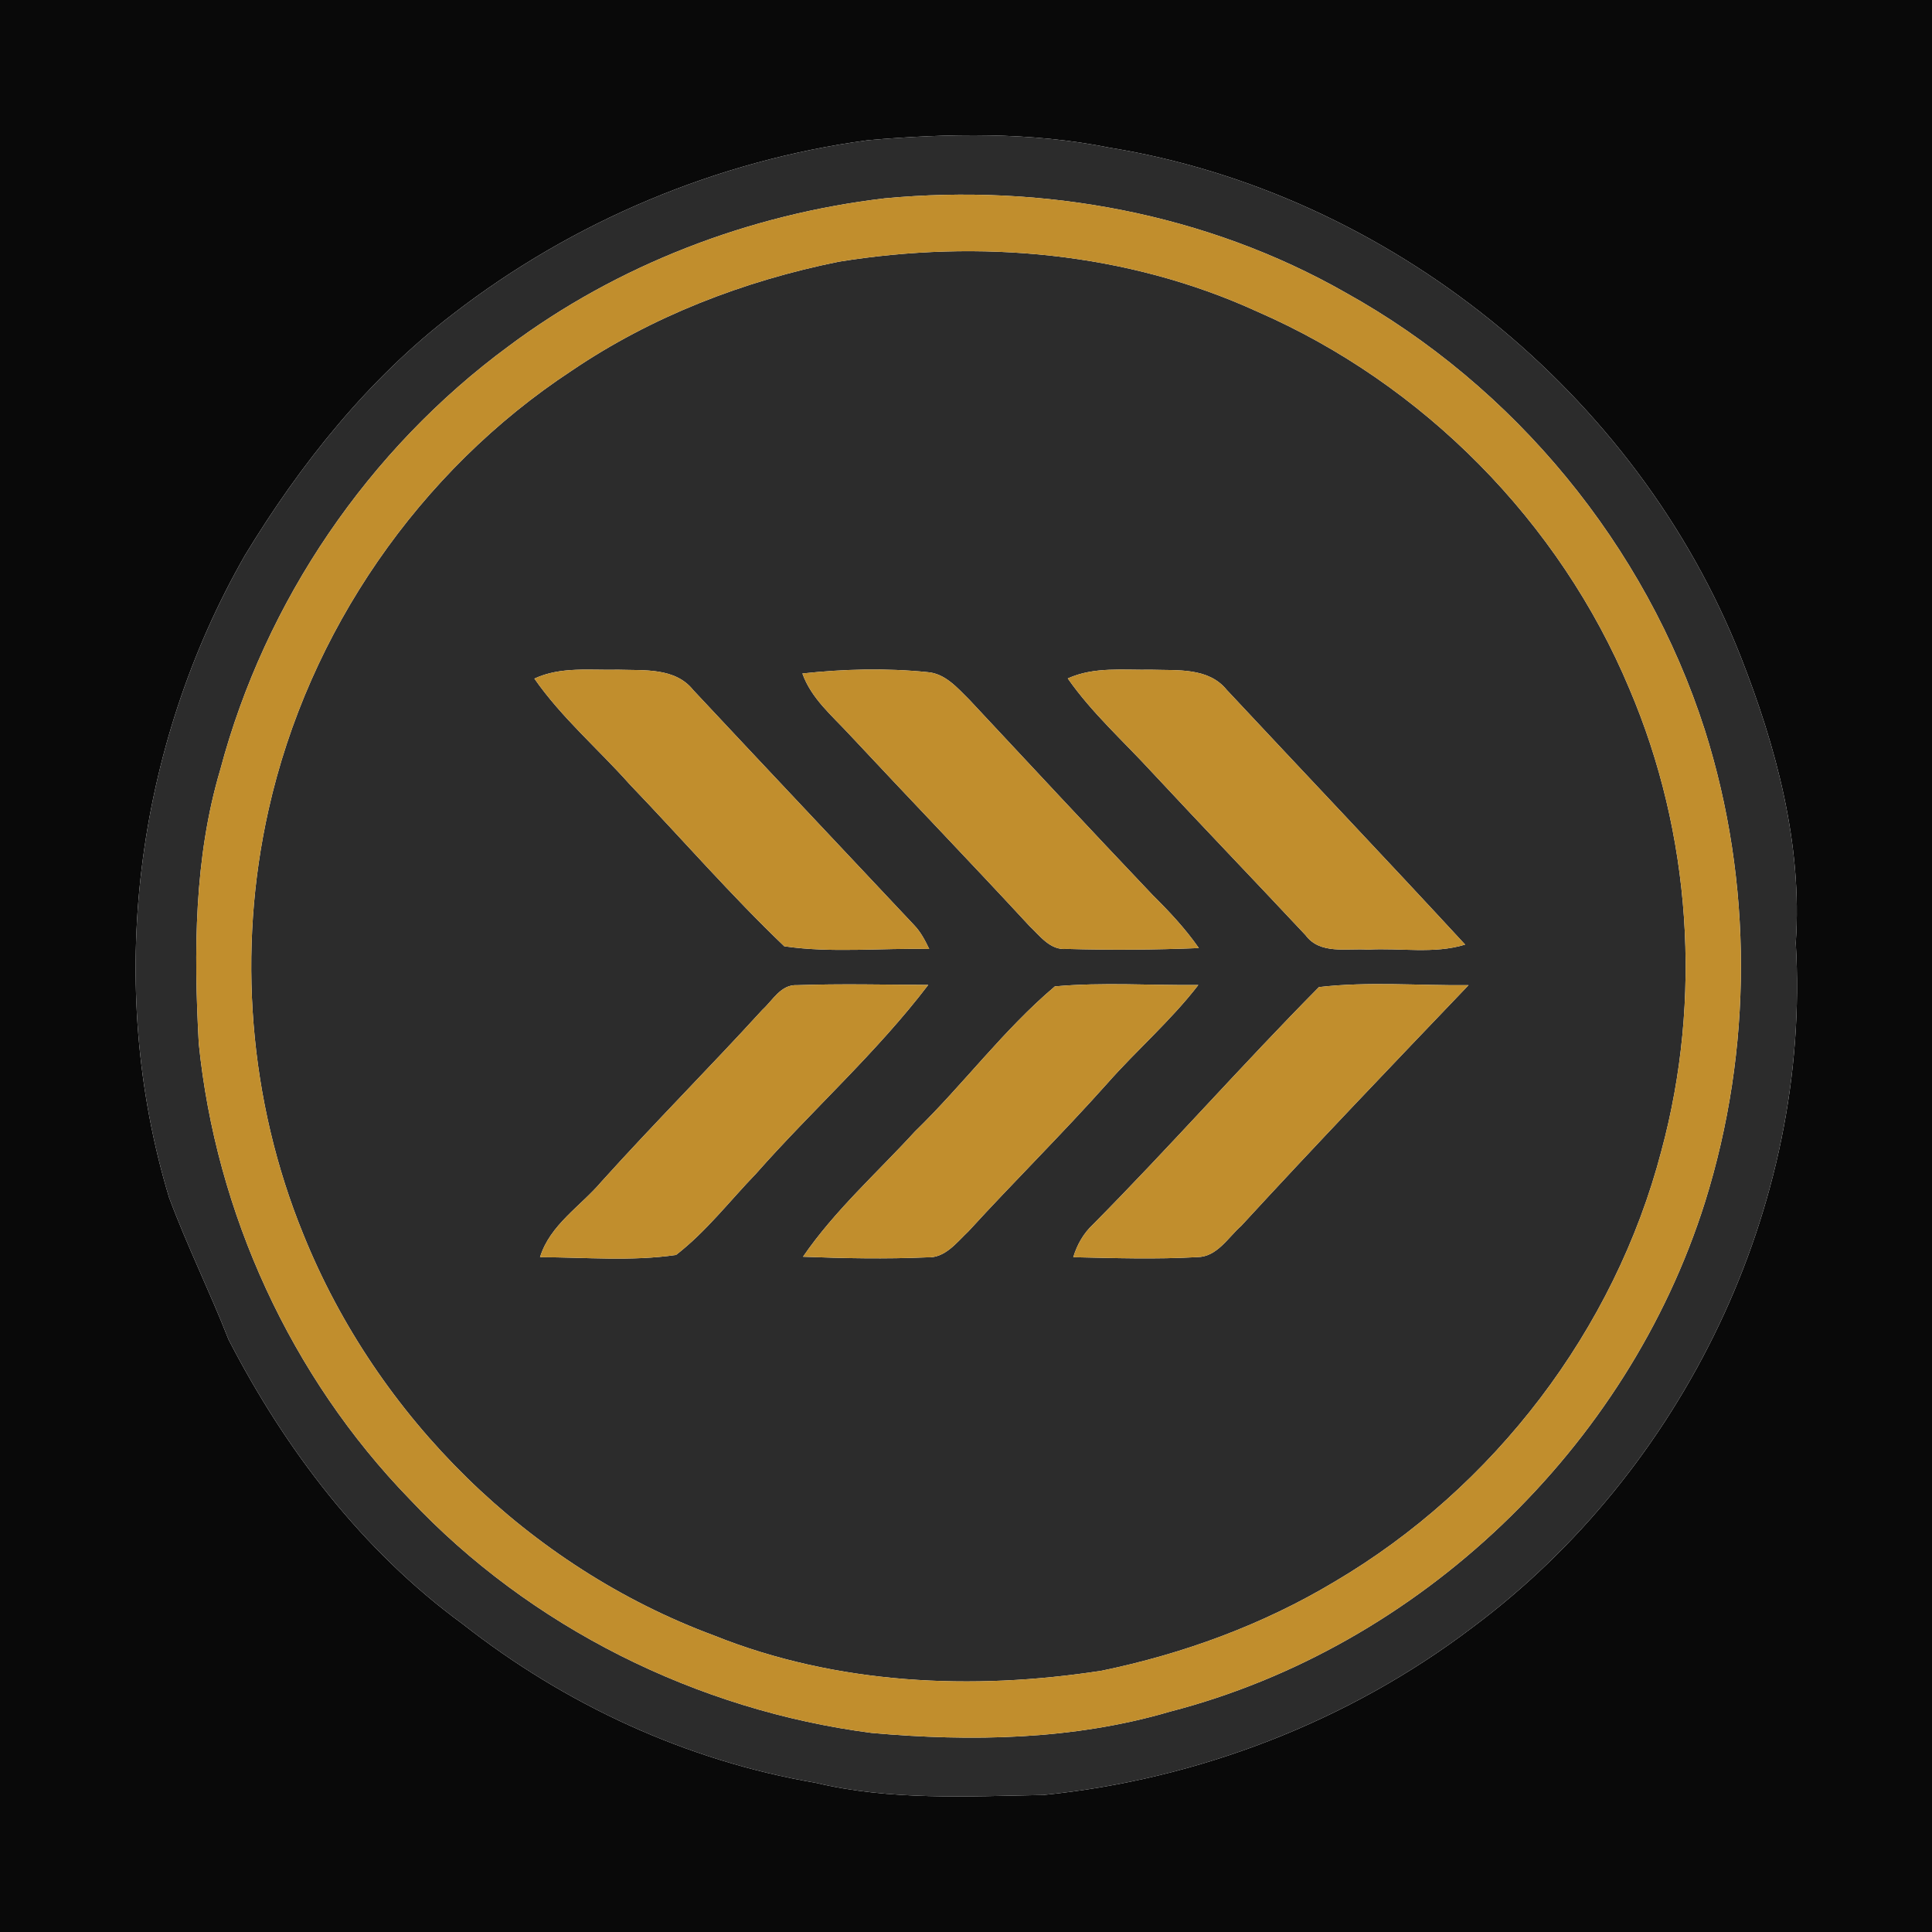 <?xml version="1.0" encoding="UTF-8" ?>
<!DOCTYPE svg PUBLIC "-//W3C//DTD SVG 1.1//EN" "http://www.w3.org/Graphics/SVG/1.1/DTD/svg11.dtd">
<svg width="250pt" height="250pt" viewBox="0 0 250 250" version="1.1" xmlns="http://www.w3.org/2000/svg">
<g id="#090909ff">
<path fill="#090909" opacity="1.00" d=" M 0.00 0.00 L 250.00 0.00 L 250.00 250.00 L 0.00 250.00 L 0.00 0.00 M 112.35 18.14 C 92.87 20.75 74.16 28.60 58.63 40.62 C 47.63 49.04 38.87 60.05 31.71 71.83 C 17.46 96.71 13.55 127.44 21.88 154.96 C 24.19 161.18 27.15 167.14 29.57 173.33 C 36.90 187.54 46.89 200.67 59.89 210.16 C 73.14 220.58 88.88 227.85 105.52 230.69 C 115.18 233.00 125.18 232.45 135.02 232.27 C 155.02 230.27 174.52 222.75 190.53 210.59 C 217.80 190.28 234.39 156.06 232.37 122.01 C 233.25 109.24 229.85 96.69 225.23 84.92 C 211.78 50.90 179.74 25.01 143.63 19.12 C 133.35 17.05 122.74 17.25 112.35 18.14 Z" />
</g>
<g id="#2c2c2cff">
<path fill="#2c2c2c" opacity="1.00" d=" M 112.35 18.14 C 122.74 17.25 133.35 17.05 143.63 19.12 C 179.74 25.01 211.78 50.90 225.23 84.92 C 229.85 96.69 233.25 109.24 232.37 122.01 C 234.39 156.06 217.80 190.28 190.53 210.59 C 174.52 222.75 155.02 230.27 135.02 232.27 C 125.18 232.45 115.18 233.00 105.52 230.69 C 88.88 227.85 73.14 220.58 59.89 210.16 C 46.89 200.67 36.90 187.54 29.57 173.33 C 27.15 167.14 24.19 161.18 21.88 154.96 C 13.55 127.44 17.46 96.71 31.71 71.83 C 38.87 60.05 47.63 49.04 58.63 40.62 C 74.16 28.60 92.87 20.75 112.35 18.14 M 114.46 25.67 C 96.97 27.73 79.94 34.24 65.81 44.80 C 47.66 58.16 34.30 77.79 28.51 99.57 C 25.10 111.04 25.08 123.16 25.72 135.01 C 27.94 156.96 37.63 178.14 53.01 193.99 C 68.63 210.59 90.23 221.32 112.79 224.24 C 125.68 225.39 138.90 225.16 151.41 221.48 C 183.67 213.13 210.61 187.34 220.62 155.58 C 226.82 135.81 226.85 114.17 220.59 94.42 C 212.94 70.59 195.97 49.98 174.09 37.85 C 156.11 27.61 134.98 23.73 114.46 25.67 Z" />
<path fill="#2c2c2c" opacity="1.00" d=" M 108.51 33.87 C 126.69 30.92 145.84 32.61 162.69 40.32 C 184.18 49.67 201.81 67.52 210.85 89.15 C 218.84 107.87 220.29 129.29 214.98 148.93 C 208.93 172.11 193.30 192.54 172.68 204.68 C 163.41 210.24 153.11 214.01 142.55 216.19 C 125.83 218.78 108.24 217.99 92.41 211.64 C 68.46 202.77 48.78 183.37 39.25 159.72 C 32.19 142.44 30.66 122.98 34.75 104.78 C 39.91 81.75 54.24 60.94 73.97 47.97 C 84.35 40.93 96.25 36.35 108.51 33.87 M 69.15 87.81 C 72.68 92.88 77.41 96.91 81.49 101.50 C 88.17 108.46 94.52 115.79 101.49 122.45 C 107.67 123.35 114.00 122.65 120.24 122.80 C 119.71 121.69 119.14 120.59 118.28 119.70 C 108.76 109.56 99.20 99.45 89.70 89.29 C 87.37 86.36 83.34 86.77 80.00 86.66 C 76.37 86.75 72.56 86.22 69.15 87.81 M 103.83 87.15 C 104.98 90.38 107.67 92.61 109.93 95.06 C 117.66 103.34 125.51 111.49 133.20 119.81 C 134.58 121.10 135.89 123.00 138.03 122.79 C 143.72 122.95 149.43 122.91 155.13 122.68 C 153.40 120.19 151.32 117.97 149.17 115.84 C 141.21 107.46 133.33 99.00 125.44 90.55 C 123.89 89.02 122.31 87.13 119.98 86.97 C 114.62 86.43 109.18 86.57 103.83 87.15 M 138.17 87.79 C 141.30 92.27 145.39 95.92 149.07 99.93 C 155.65 107.00 162.34 113.96 168.94 121.01 C 170.82 123.56 174.28 122.68 176.99 122.88 C 181.18 122.63 185.52 123.48 189.59 122.23 C 179.38 111.17 169.01 100.26 158.73 89.26 C 156.37 86.35 152.35 86.77 149.00 86.66 C 145.37 86.73 141.58 86.24 138.17 87.79 M 98.65 130.67 C 91.81 138.16 84.65 145.34 77.86 152.87 C 75.15 156.08 71.16 158.49 69.88 162.68 C 75.74 162.69 81.67 163.24 87.48 162.39 C 91.38 159.37 94.42 155.40 97.83 151.87 C 105.12 143.61 113.43 136.22 120.11 127.45 C 114.45 127.42 108.78 127.28 103.13 127.48 C 101.05 127.37 99.99 129.45 98.65 130.67 M 136.50 127.64 C 129.86 133.25 124.64 140.35 118.40 146.41 C 113.51 151.75 108.02 156.63 103.91 162.62 C 109.25 162.83 114.60 162.93 119.94 162.70 C 122.29 162.84 123.79 160.77 125.32 159.33 C 131.21 152.89 137.43 146.75 143.24 140.24 C 147.08 135.88 151.51 132.07 155.06 127.46 C 148.88 127.52 142.66 127.08 136.50 127.64 M 170.67 127.73 C 160.74 137.76 151.38 148.40 141.44 158.44 C 140.20 159.59 139.37 161.07 138.88 162.68 C 144.23 162.80 149.59 162.97 154.93 162.67 C 157.48 162.65 158.90 160.14 160.62 158.62 C 170.29 148.11 180.16 137.80 190.03 127.48 C 183.59 127.55 177.07 126.98 170.67 127.73 Z" />
</g>
<g id="#c18e2dff">
<path fill="#c18e2d" opacity="1.00" d=" M 114.46 25.67 C 134.98 23.73 156.11 27.61 174.09 37.85 C 195.97 49.98 212.94 70.59 220.59 94.42 C 226.85 114.17 226.82 135.81 220.62 155.58 C 210.61 187.34 183.67 213.13 151.41 221.48 C 138.90 225.16 125.68 225.39 112.79 224.24 C 90.23 221.32 68.63 210.59 53.01 193.99 C 37.63 178.14 27.94 156.96 25.72 135.01 C 25.08 123.16 25.10 111.04 28.51 99.57 C 34.30 77.79 47.66 58.16 65.81 44.80 C 79.94 34.24 96.97 27.73 114.46 25.67 M 108.51 33.87 C 96.25 36.35 84.35 40.93 73.97 47.97 C 54.24 60.94 39.91 81.75 34.75 104.78 C 30.66 122.98 32.19 142.44 39.25 159.72 C 48.78 183.37 68.46 202.77 92.41 211.64 C 108.24 217.99 125.83 218.78 142.55 216.19 C 153.11 214.01 163.41 210.24 172.68 204.68 C 193.30 192.54 208.93 172.11 214.98 148.93 C 220.29 129.29 218.84 107.87 210.85 89.15 C 201.81 67.52 184.18 49.67 162.69 40.32 C 145.84 32.61 126.69 30.92 108.51 33.87 Z" />
<path fill="#c18e2d" opacity="1.00" d=" M 69.15 87.81 C 72.56 86.22 76.37 86.75 80.00 86.66 C 83.34 86.77 87.37 86.36 89.70 89.29 C 99.20 99.45 108.76 109.56 118.28 119.70 C 119.14 120.59 119.71 121.69 120.24 122.80 C 114.00 122.65 107.67 123.35 101.49 122.45 C 94.52 115.79 88.17 108.46 81.49 101.50 C 77.41 96.91 72.68 92.88 69.15 87.81 Z" />
<path fill="#c18e2d" opacity="1.00" d=" M 103.83 87.15 C 109.18 86.57 114.62 86.43 119.98 86.97 C 122.31 87.13 123.89 89.02 125.44 90.55 C 133.33 99.00 141.21 107.46 149.17 115.84 C 151.32 117.97 153.40 120.19 155.13 122.68 C 149.43 122.91 143.72 122.95 138.03 122.79 C 135.89 123.00 134.58 121.10 133.20 119.81 C 125.51 111.49 117.66 103.34 109.93 95.06 C 107.67 92.61 104.98 90.38 103.83 87.15 Z" />
<path fill="#c18e2d" opacity="1.00" d=" M 138.17 87.79 C 141.58 86.24 145.37 86.73 149.00 86.66 C 152.35 86.77 156.37 86.35 158.73 89.26 C 169.01 100.26 179.38 111.17 189.59 122.23 C 185.52 123.48 181.18 122.63 176.99 122.88 C 174.28 122.68 170.82 123.56 168.94 121.01 C 162.34 113.96 155.65 107.00 149.07 99.93 C 145.39 95.92 141.30 92.27 138.17 87.79 Z" />
<path fill="#c18e2d" opacity="1.00" d=" M 98.65 130.67 C 99.99 129.45 101.05 127.37 103.13 127.48 C 108.78 127.28 114.45 127.42 120.11 127.45 C 113.43 136.22 105.12 143.61 97.83 151.87 C 94.42 155.40 91.38 159.37 87.48 162.39 C 81.67 163.24 75.74 162.69 69.88 162.68 C 71.16 158.49 75.15 156.08 77.86 152.87 C 84.65 145.34 91.81 138.16 98.65 130.67 Z" />
<path fill="#c18e2d" opacity="1.00" d=" M 136.50 127.64 C 142.66 127.08 148.88 127.52 155.06 127.46 C 151.51 132.07 147.08 135.88 143.24 140.24 C 137.43 146.75 131.21 152.89 125.32 159.33 C 123.79 160.77 122.29 162.84 119.94 162.70 C 114.60 162.93 109.25 162.83 103.91 162.62 C 108.02 156.63 113.51 151.75 118.40 146.41 C 124.64 140.35 129.86 133.25 136.50 127.64 Z" />
<path fill="#c18e2d" opacity="1.00" d=" M 170.67 127.73 C 177.07 126.98 183.59 127.55 190.03 127.48 C 180.16 137.80 170.29 148.11 160.62 158.62 C 158.90 160.14 157.48 162.65 154.93 162.67 C 149.59 162.97 144.23 162.80 138.88 162.68 C 139.37 161.07 140.20 159.59 141.44 158.44 C 151.38 148.40 160.74 137.76 170.67 127.73 Z" />
</g>
</svg>
